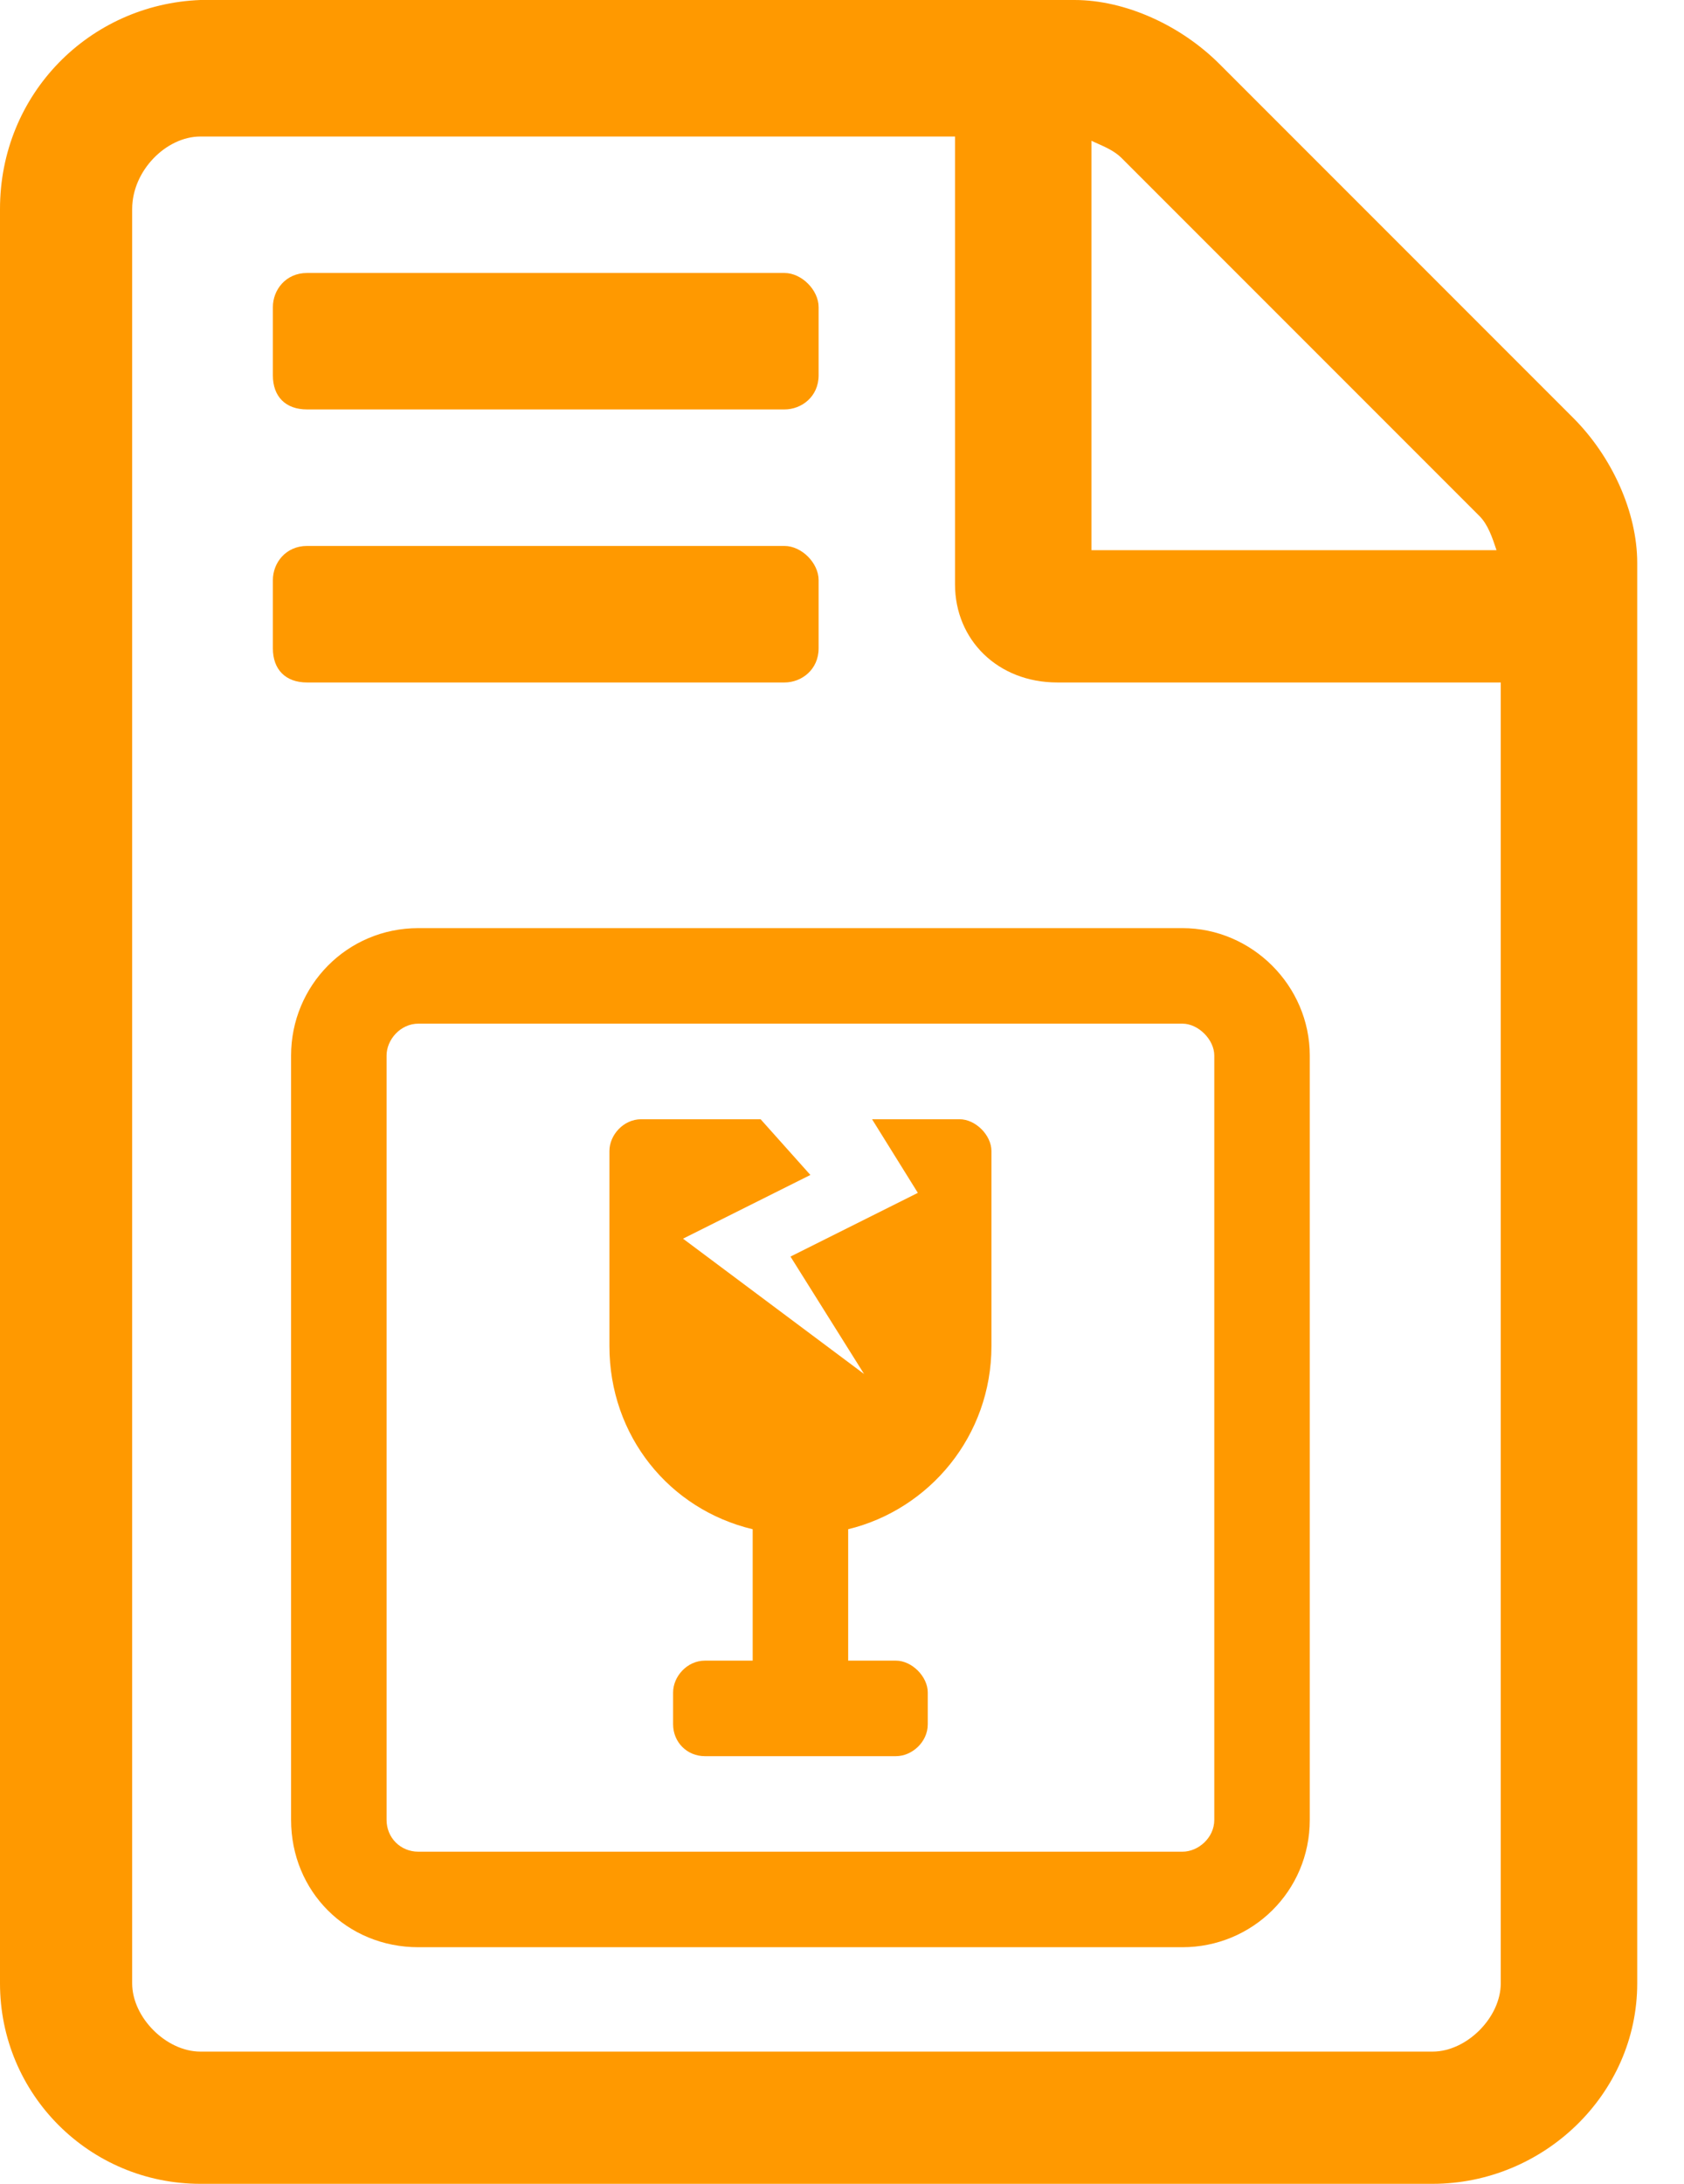 <svg width="27" height="35" viewBox="0 0 27 35" fill="none" xmlns="http://www.w3.org/2000/svg">
<path d="M12.578 6.562H4.922C4.58 6.562 4.375 6.357 4.375 6.016V4.922C4.375 4.648 4.58 4.375 4.922 4.375H12.578C12.852 4.375 13.125 4.648 13.125 4.922V6.016C13.125 6.357 12.852 6.562 12.578 6.562Z" fill="#FF9900"/>
<path d="M12.578 10.938H4.922C4.58 10.938 4.375 10.732 4.375 10.391V9.297C4.375 9.023 4.58 8.75 4.922 8.75H12.578C12.852 8.75 13.125 9.023 13.125 9.297V10.391C13.125 10.732 12.852 10.938 12.578 10.938Z" fill="#FF9900"/>
<path d="M13.982 17.938H15.385C15.641 17.938 15.896 18.193 15.896 18.448V21.574C15.896 23.01 14.907 24.19 13.599 24.509V26.615H14.365C14.62 26.615 14.875 26.87 14.875 27.125V27.635C14.875 27.922 14.62 28.146 14.365 28.146H11.302C11.015 28.146 10.792 27.922 10.792 27.635V27.125C10.792 26.87 11.015 26.615 11.302 26.615H12.068V24.509C10.728 24.19 9.771 23.01 9.771 21.574V18.448C9.771 18.193 9.994 17.938 10.281 17.938H12.195L12.993 18.831L10.951 19.852L13.854 22.021L12.674 20.139L14.716 19.118L13.982 17.938Z" fill="#FF9900"/>
<path fill-rule="evenodd" clip-rule="evenodd" d="M6.708 14.875H18.958C20.075 14.875 21 15.8 21 16.917V29.167C21 30.315 20.075 31.208 18.958 31.208H6.708C5.56 31.208 4.667 30.315 4.667 29.167V16.917C4.667 15.8 5.56 14.875 6.708 14.875ZM18.958 29.677C19.213 29.677 19.469 29.454 19.469 29.167V16.917C19.469 16.662 19.213 16.406 18.958 16.406H6.708C6.421 16.406 6.198 16.662 6.198 16.917V29.167C6.198 29.454 6.421 29.677 6.708 29.677H18.958Z" fill="#FF9900"/>
<path fill-rule="evenodd" clip-rule="evenodd" d="M19.551 1.025L25.225 6.699C25.84 7.314 26.25 8.203 26.25 9.023V31.787C26.25 33.565 24.746 35 22.969 35H3.213C1.436 35 0 33.565 0 31.787V3.35C0 1.504 1.436 0.068 3.213 0H17.227C18.047 0 18.936 0.41 19.551 1.025ZM17.607 2.305C17.568 2.288 17.532 2.272 17.5 2.256V8.818H23.994C23.926 8.613 23.857 8.408 23.721 8.271L17.979 2.529C17.874 2.425 17.73 2.36 17.607 2.305ZM22.969 32.881C23.516 32.881 24.062 32.334 24.062 31.787V10.938H16.953C15.996 10.938 15.312 10.254 15.312 9.365V2.188H3.213C2.666 2.188 2.119 2.734 2.119 3.35V31.787C2.119 32.334 2.666 32.881 3.213 32.881H22.969Z" fill="#FF9900"/>
</svg>
